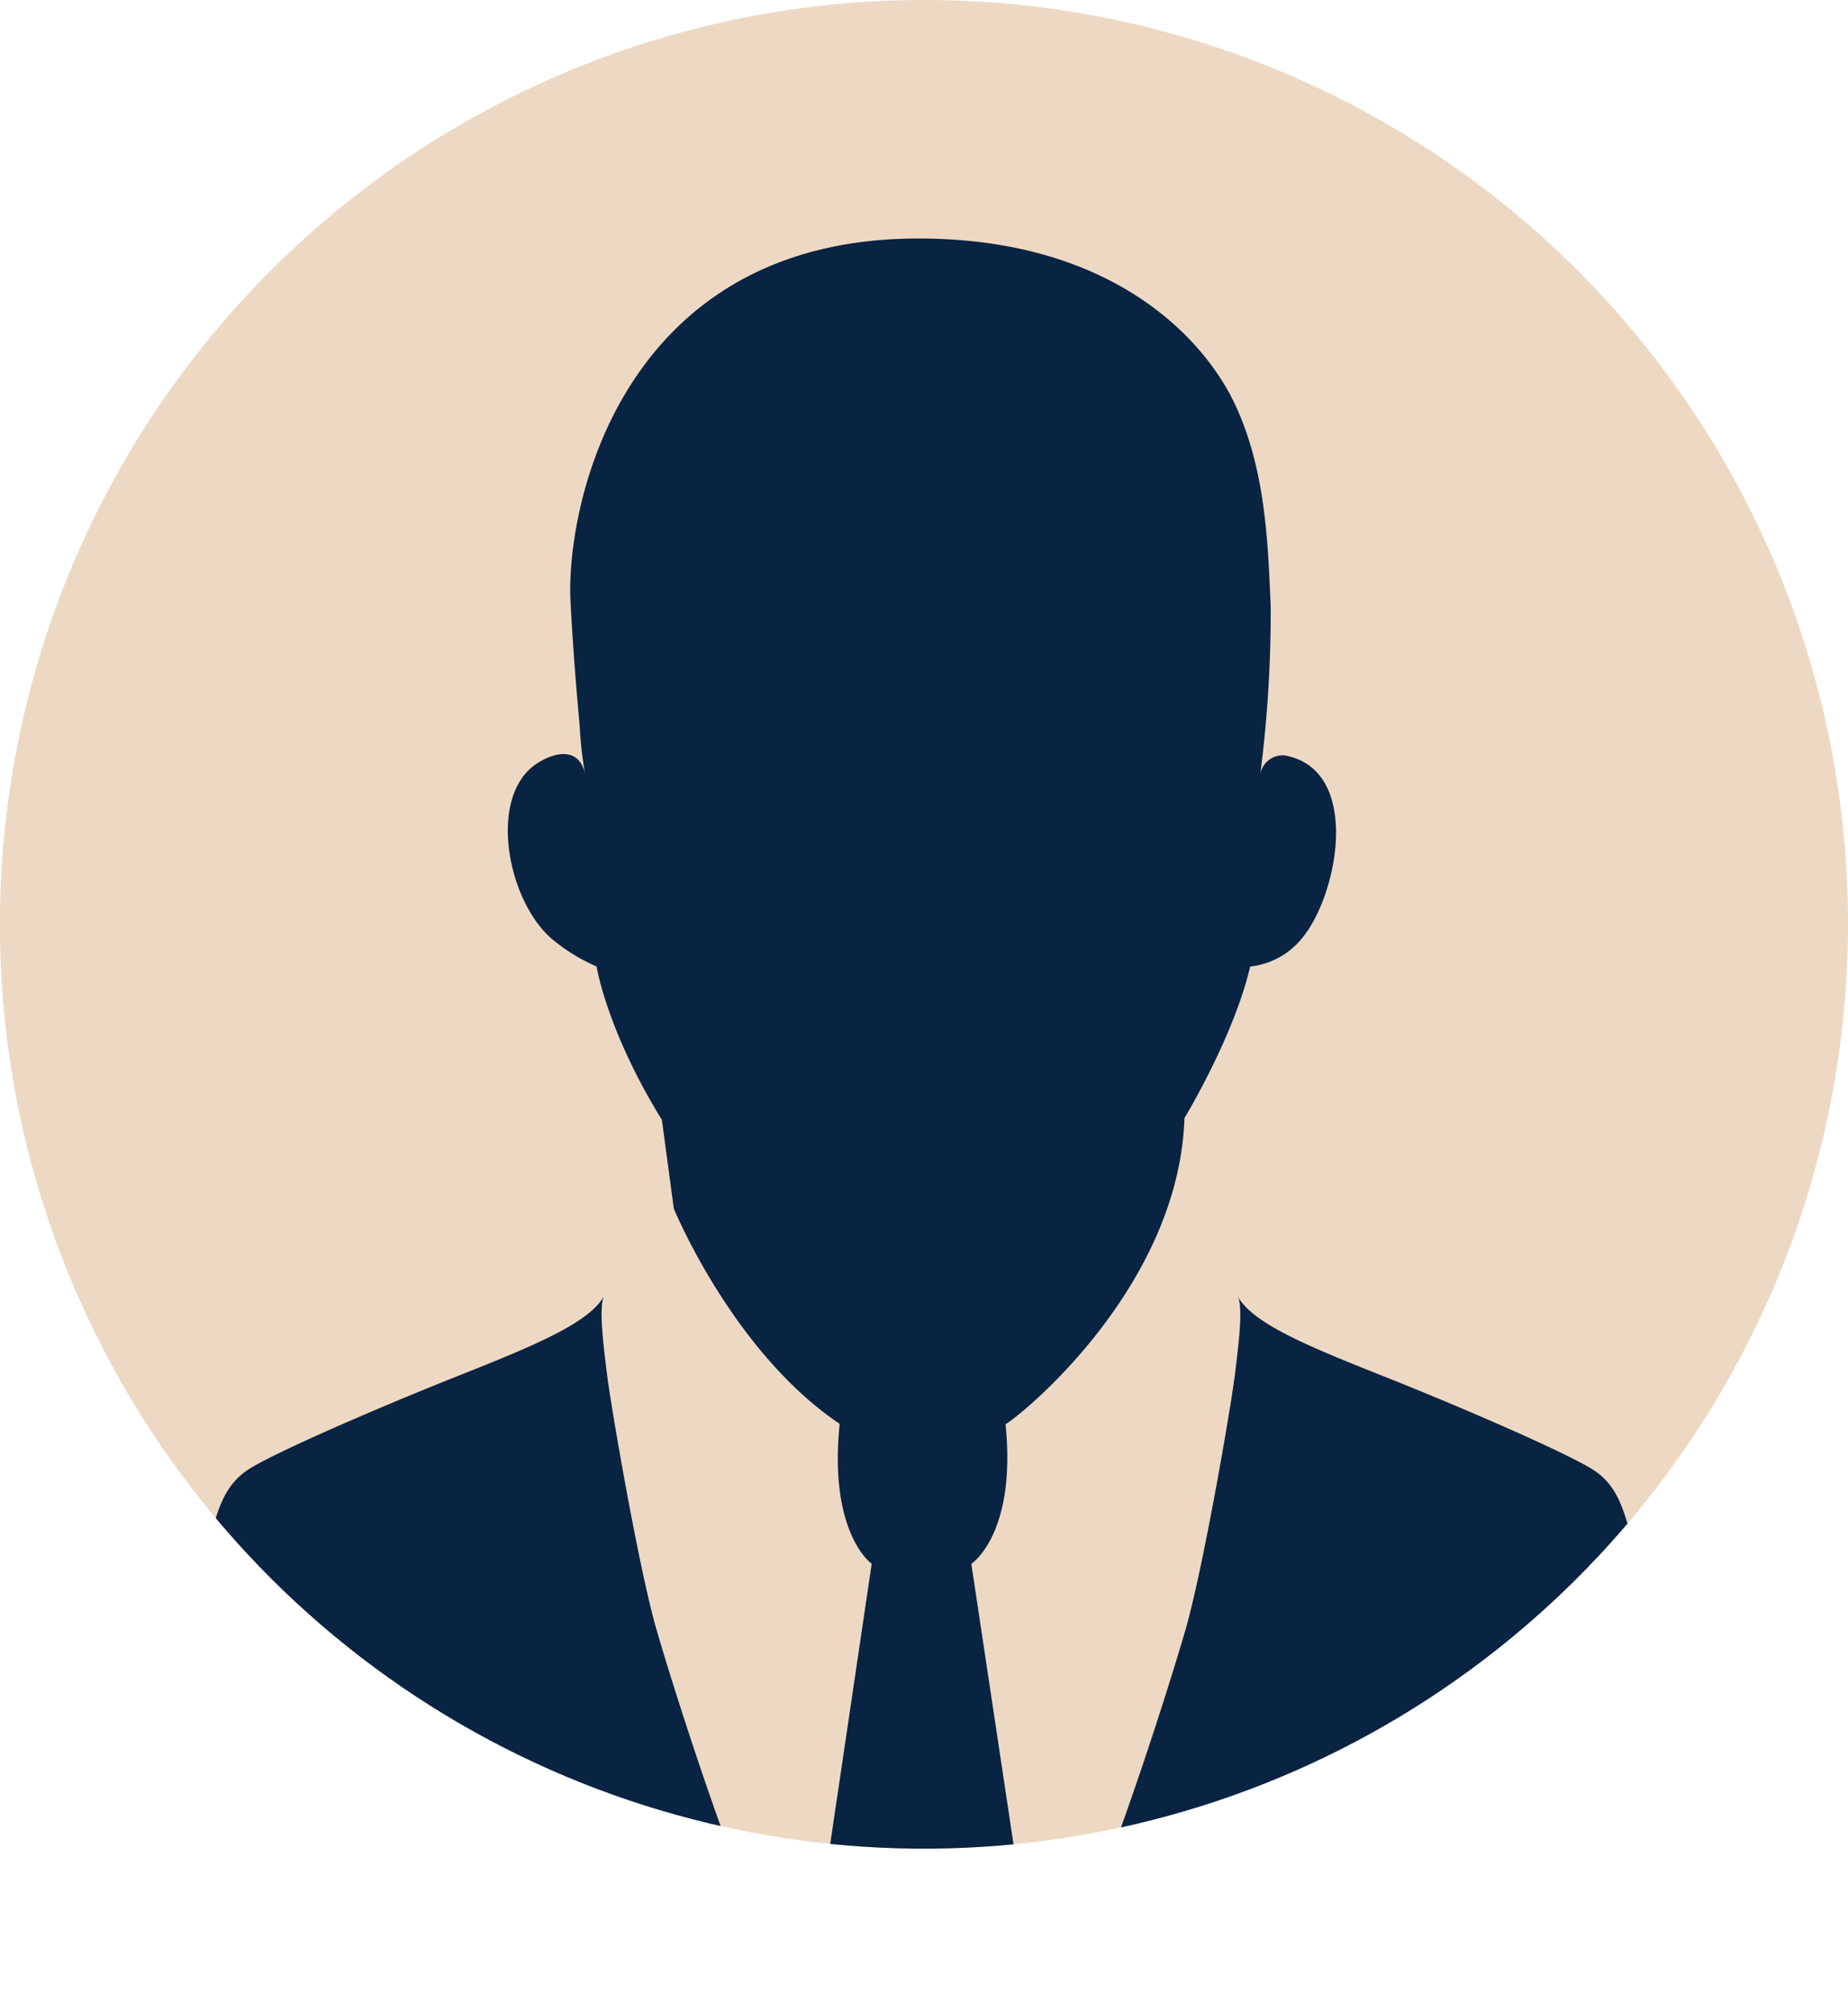 <svg xmlns="http://www.w3.org/2000/svg" xmlns:xlink="http://www.w3.org/1999/xlink" viewBox="0 0 178.27 194.01"><defs><style>.cls-1{fill:#edd9c3;}.cls-2{clip-path:url(#clip-path);}.cls-3{fill:#456fad;}.cls-4{fill:#092342;}</style><clipPath id="clip-path"><path class="cls-1" d="M178.27,89A89.14,89.14,0,1,1,89.13,0,89.05,89.05,0,0,1,178.27,89Z"/></clipPath></defs><g id="Слой_2" data-name="Слой 2"><g id="OBJECTS"><path class="cls-1" d="M178.27,89A89.14,89.14,0,1,1,89.13,0,89.05,89.05,0,0,1,178.27,89Z"/><g class="cls-2"><path class="cls-3" d="M97,137.29a8.84,8.84,0,0,1-2.42,1.3A11.94,11.94,0,0,0,97,137.29Z"/><path class="cls-4" d="M13.06,186.61c.39-2.54,6.13-34.63,7-37.6s1.35-5.65,3.92-7.31,12.86-6.1,20.17-9,12.82-5.15,14.19-7.84c-.61.88-.19,4.41.21,7.63s3.05,18.64,4.76,24.59,9.77,31.61,14.24,36.79l-65,.06A70.39,70.39,0,0,1,13.06,186.61Z"/><path class="cls-4" d="M81,137.31c-10.33-6.94-16-20.76-16-20.76L63.85,108c-5.35-8.69-6.3-14.8-6.3-14.8a17.43,17.43,0,0,1-4-2.4C49,87.3,46.89,76.83,51.81,73.62c1.68-1.09,4-1.61,4.62.95A36.93,36.93,0,0,1,55.92,70c-.37-4-.67-7.92-.88-11.88C54.53,48.66,60,23,88.6,23c18.81,0,27.61,9.75,30.54,16s3.18,13.25,3.44,19.53a122.69,122.69,0,0,1-1,16.1,2.2,2.2,0,0,1,2.36-1.78c7.37,1.35,5.22,13.19,1.76,17.51a7.5,7.5,0,0,1-5.1,2.85c-1.59,6.8-6.34,14.61-6.34,14.61-.53,16.18-15.47,28.46-17.26,29.53h0c1.08,10.62-3.3,13.46-3.3,13.46l6.48,43.06c4.47-5.28,12.48-30.8,14.19-36.74s4.36-21.36,4.76-24.59.82-6.75.21-7.63c1.37,2.69,6.89,4.94,14.2,7.84s17.59,7.35,20.16,9,3,4.32,3.93,7.31,6.64,35.06,7,37.6a70.39,70.39,0,0,1,.44,7.31l-64.92-.06,0,.11-11.12,0-11.34,0,6.4-43.22S79.92,147.92,81,137.31Z"/></g></g></g></svg>